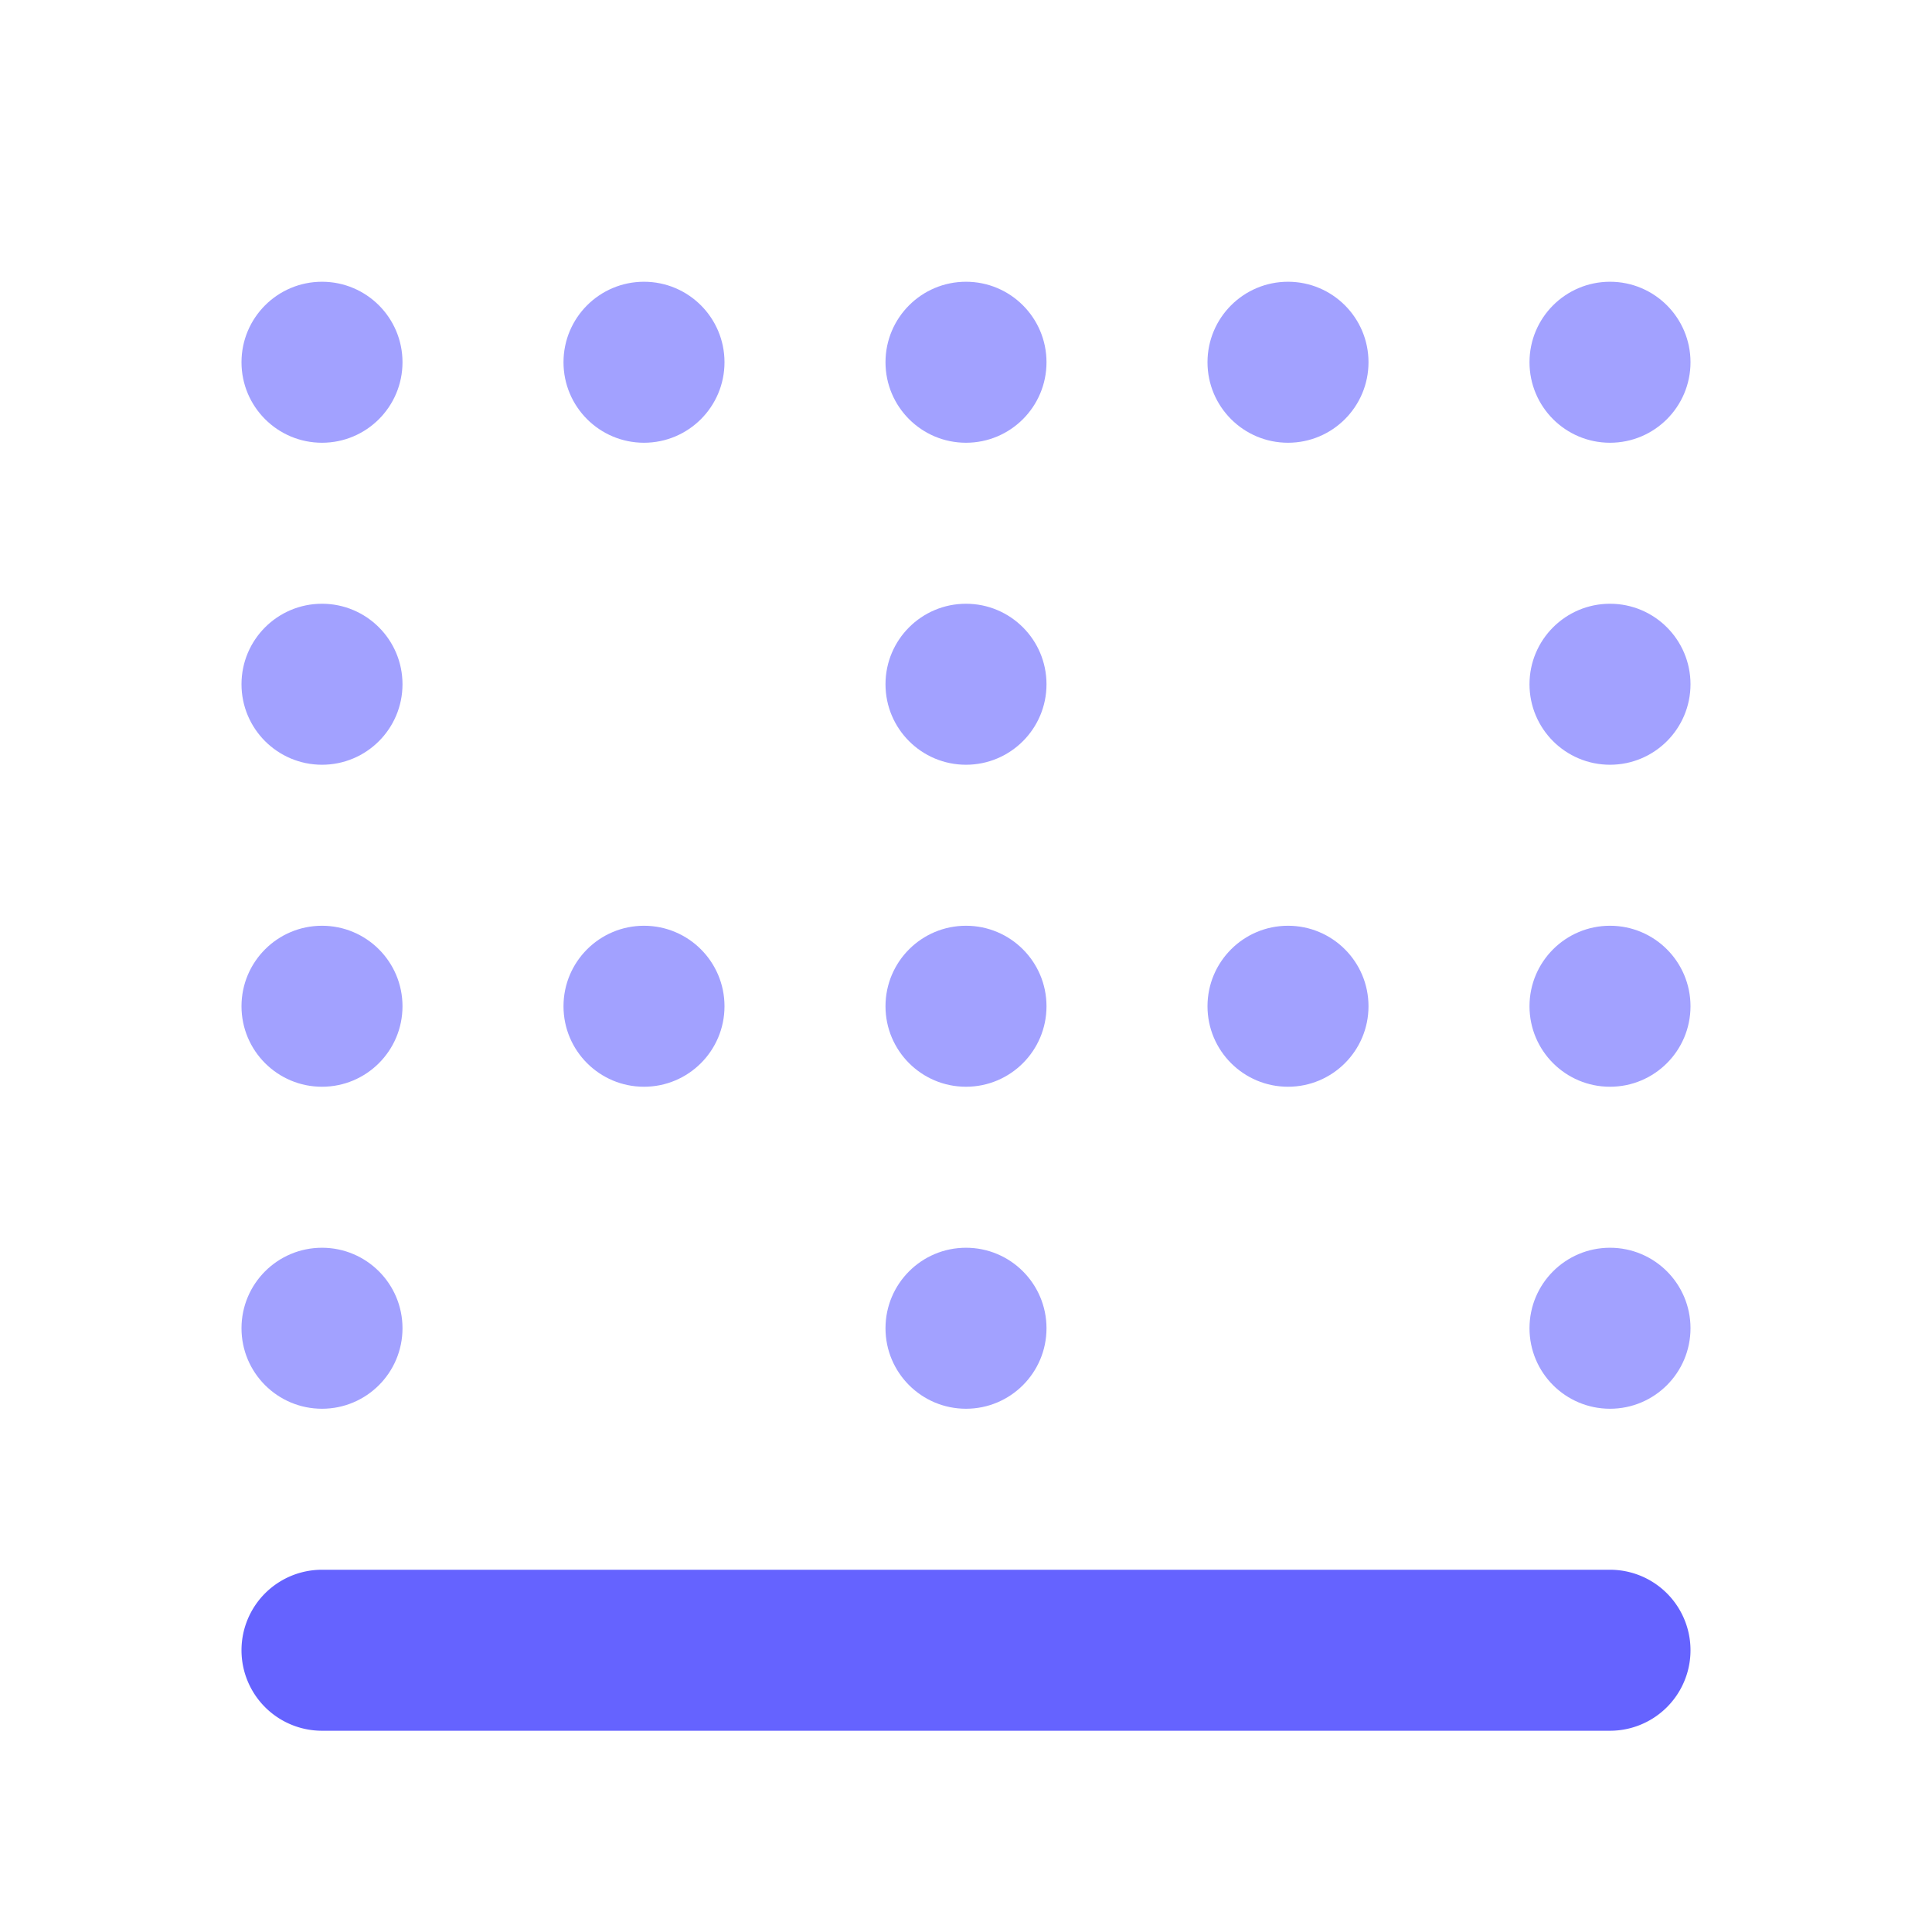 <svg xmlns="http://www.w3.org/2000/svg" viewBox="0 0 24 24"><path fill="#6563ff" d="M20,21.5H4a1,1,0,0,1,0-2H20a1,1,0,0,1,0,2Z"/><circle cx="12" cy="16.5" r="1" fill="#a2a1ff"/><circle cx="12" cy="12.5" r="1" fill="#a2a1ff"/><circle cx="12" cy="8.5" r="1" fill="#a2a1ff"/><circle cx="12" cy="4.5" r="1" fill="#a2a1ff"/><circle cx="4" cy="16.5" r="1" fill="#a2a1ff"/><circle cx="4" cy="12.5" r="1" fill="#a2a1ff"/><circle cx="4" cy="8.5" r="1" fill="#a2a1ff"/><circle cx="4" cy="4.5" r="1" fill="#a2a1ff"/><circle cx="8" cy="4.5" r="1" fill="#a2a1ff"/><circle cx="16" cy="4.5" r="1" fill="#a2a1ff"/><circle cx="8" cy="12.5" r="1" fill="#a2a1ff"/><circle cx="16" cy="12.5" r="1" fill="#a2a1ff"/><circle cx="20" cy="16.5" r="1" fill="#a2a1ff"/><circle cx="20" cy="12.5" r="1" fill="#a2a1ff"/><circle cx="20" cy="8.5" r="1" fill="#a2a1ff"/><circle cx="20" cy="4.5" r="1" fill="#a2a1ff"/></svg>